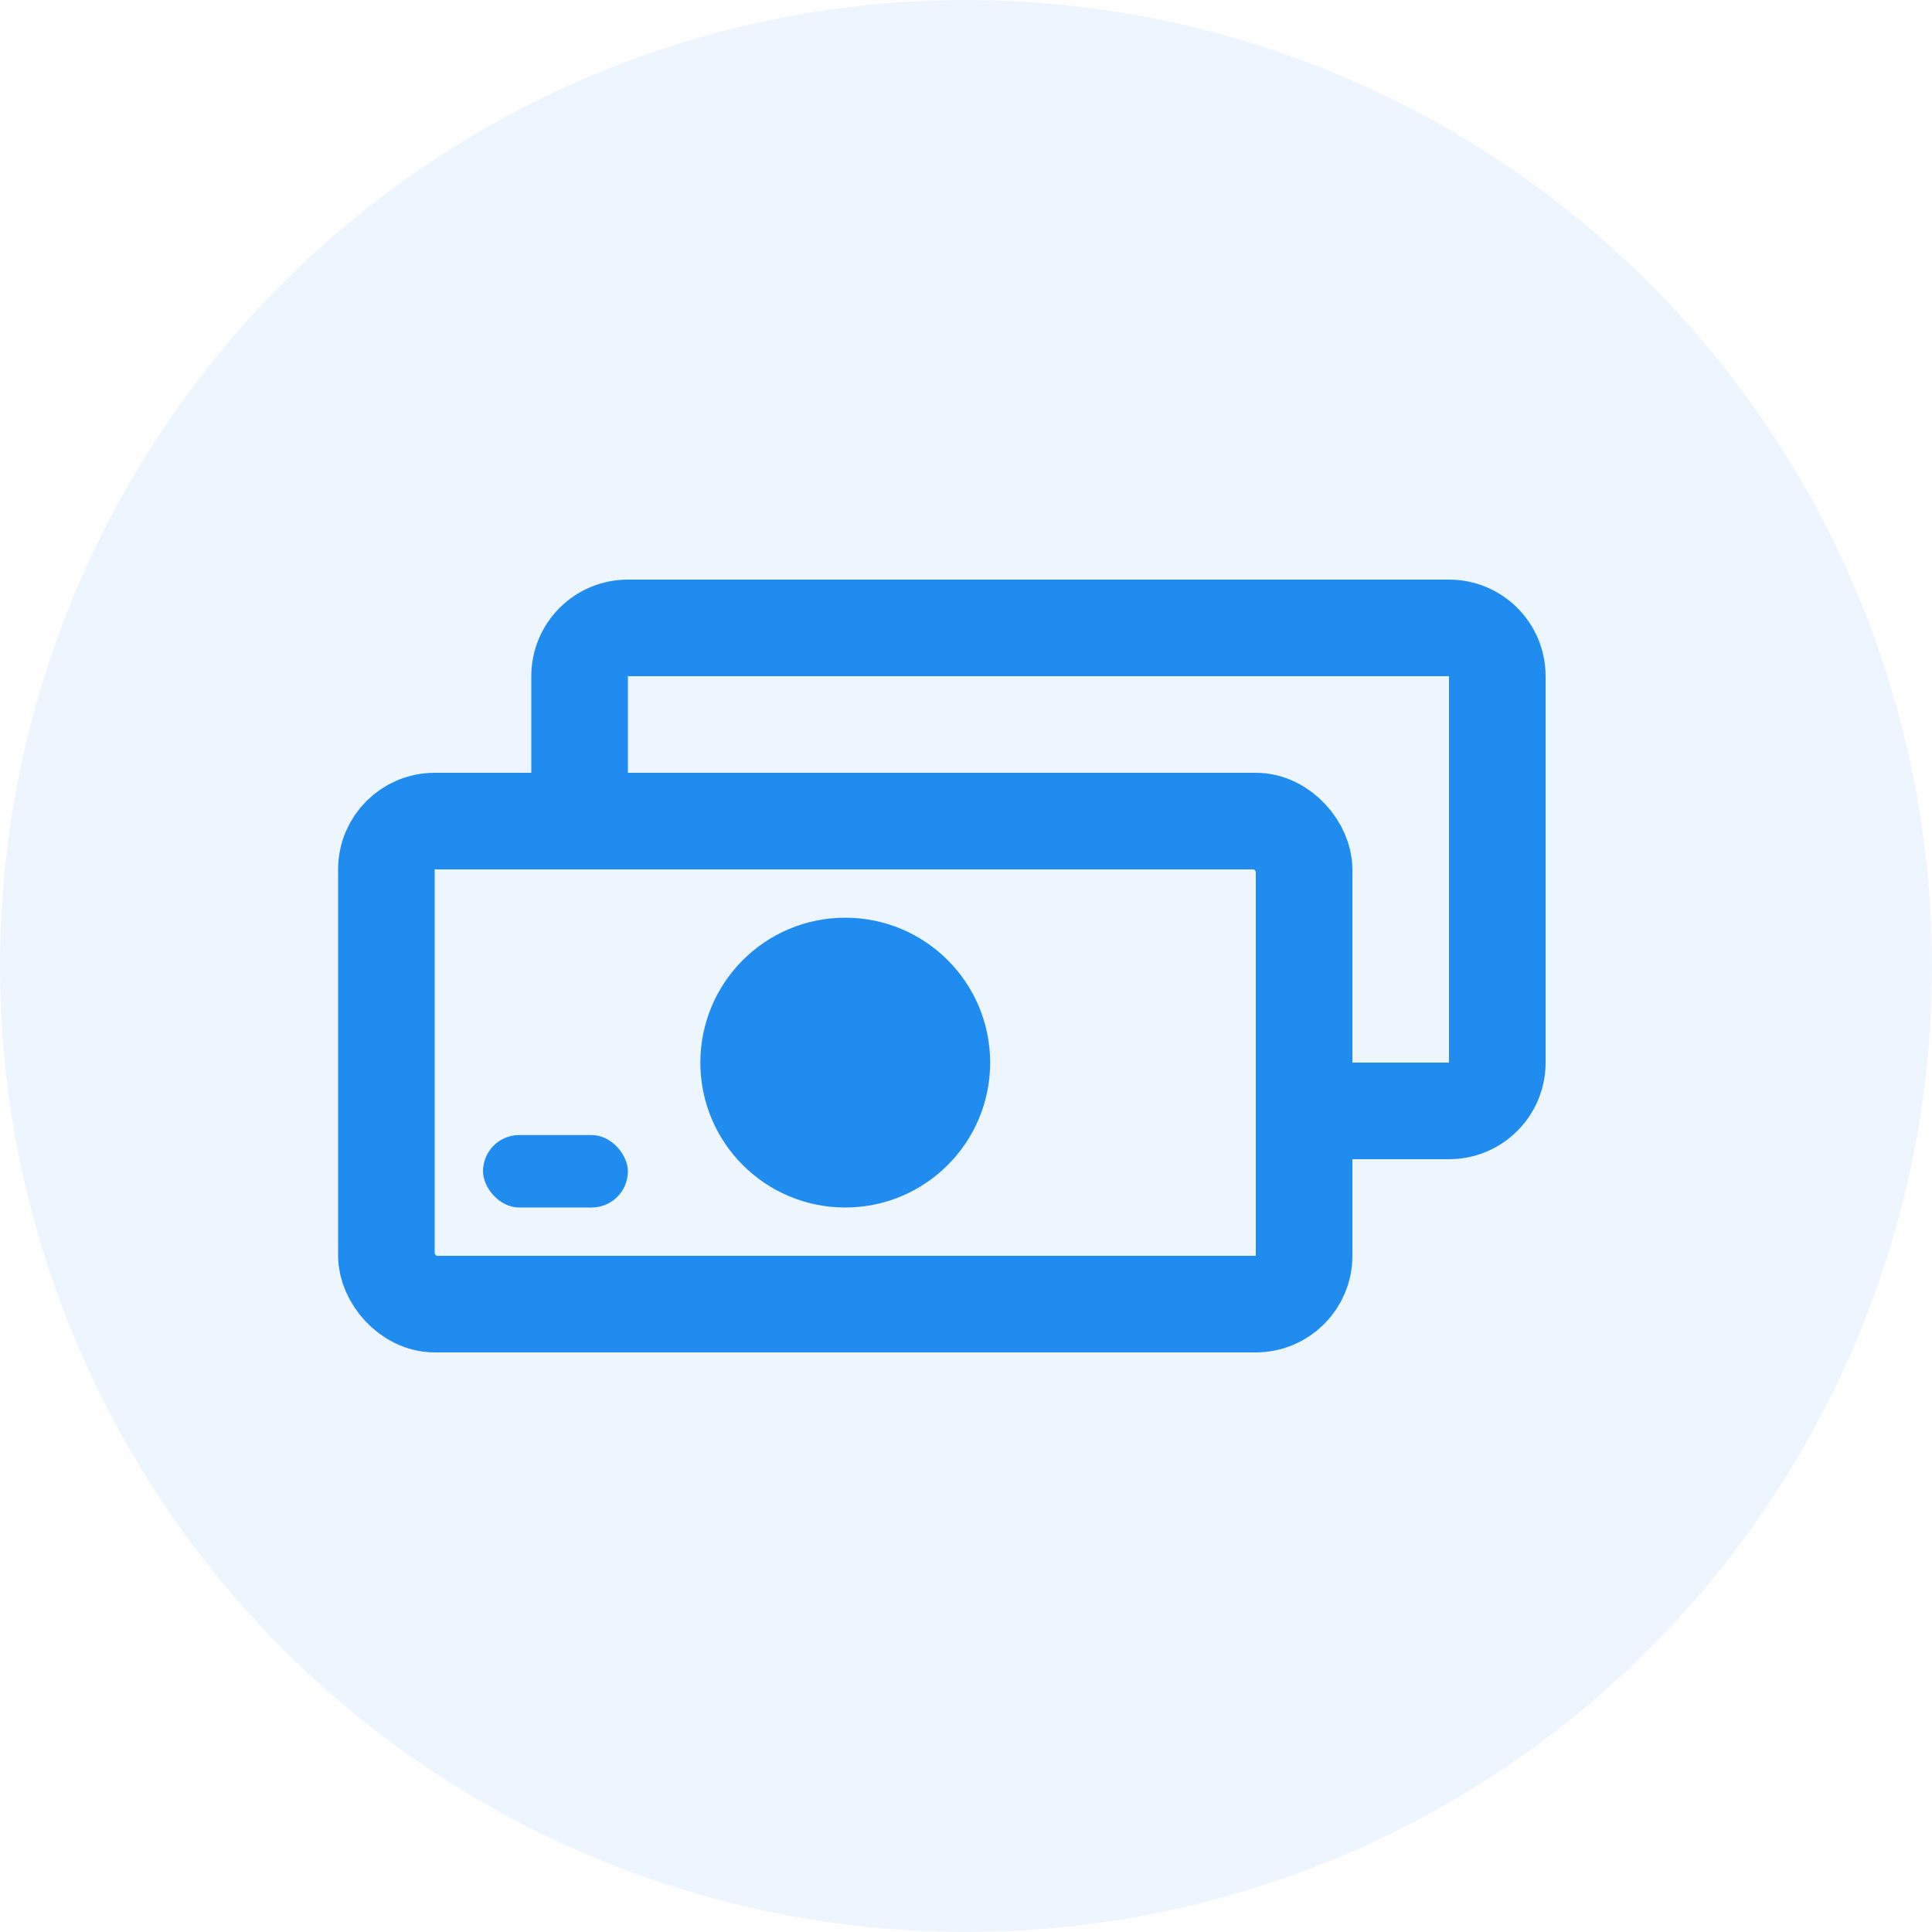<svg width="40" height="40" viewBox="0 0 40 40" fill="none" xmlns="http://www.w3.org/2000/svg">
<circle opacity="0.08" cx="20" cy="20" r="20" transform="rotate(-90 20 20)" fill="#218CEF"/>
<path d="M13 14H30V22H28V24H30C31.105 24 32 23.105 32 22V14C32 12.895 31.105 12 30 12H13C11.895 12 11 12.895 11 14V16H13V14Z" fill="#218CEF"/>
<rect x="8" y="17" width="19" height="10" rx="1" stroke="#218CEF" stroke-width="2"/>
<circle cx="17.5" cy="22" r="3" fill="#218CEF"/>
<rect x="10" y="23.5" width="3" height="1.5" rx="0.75" fill="#218CEF"/>
</svg>
